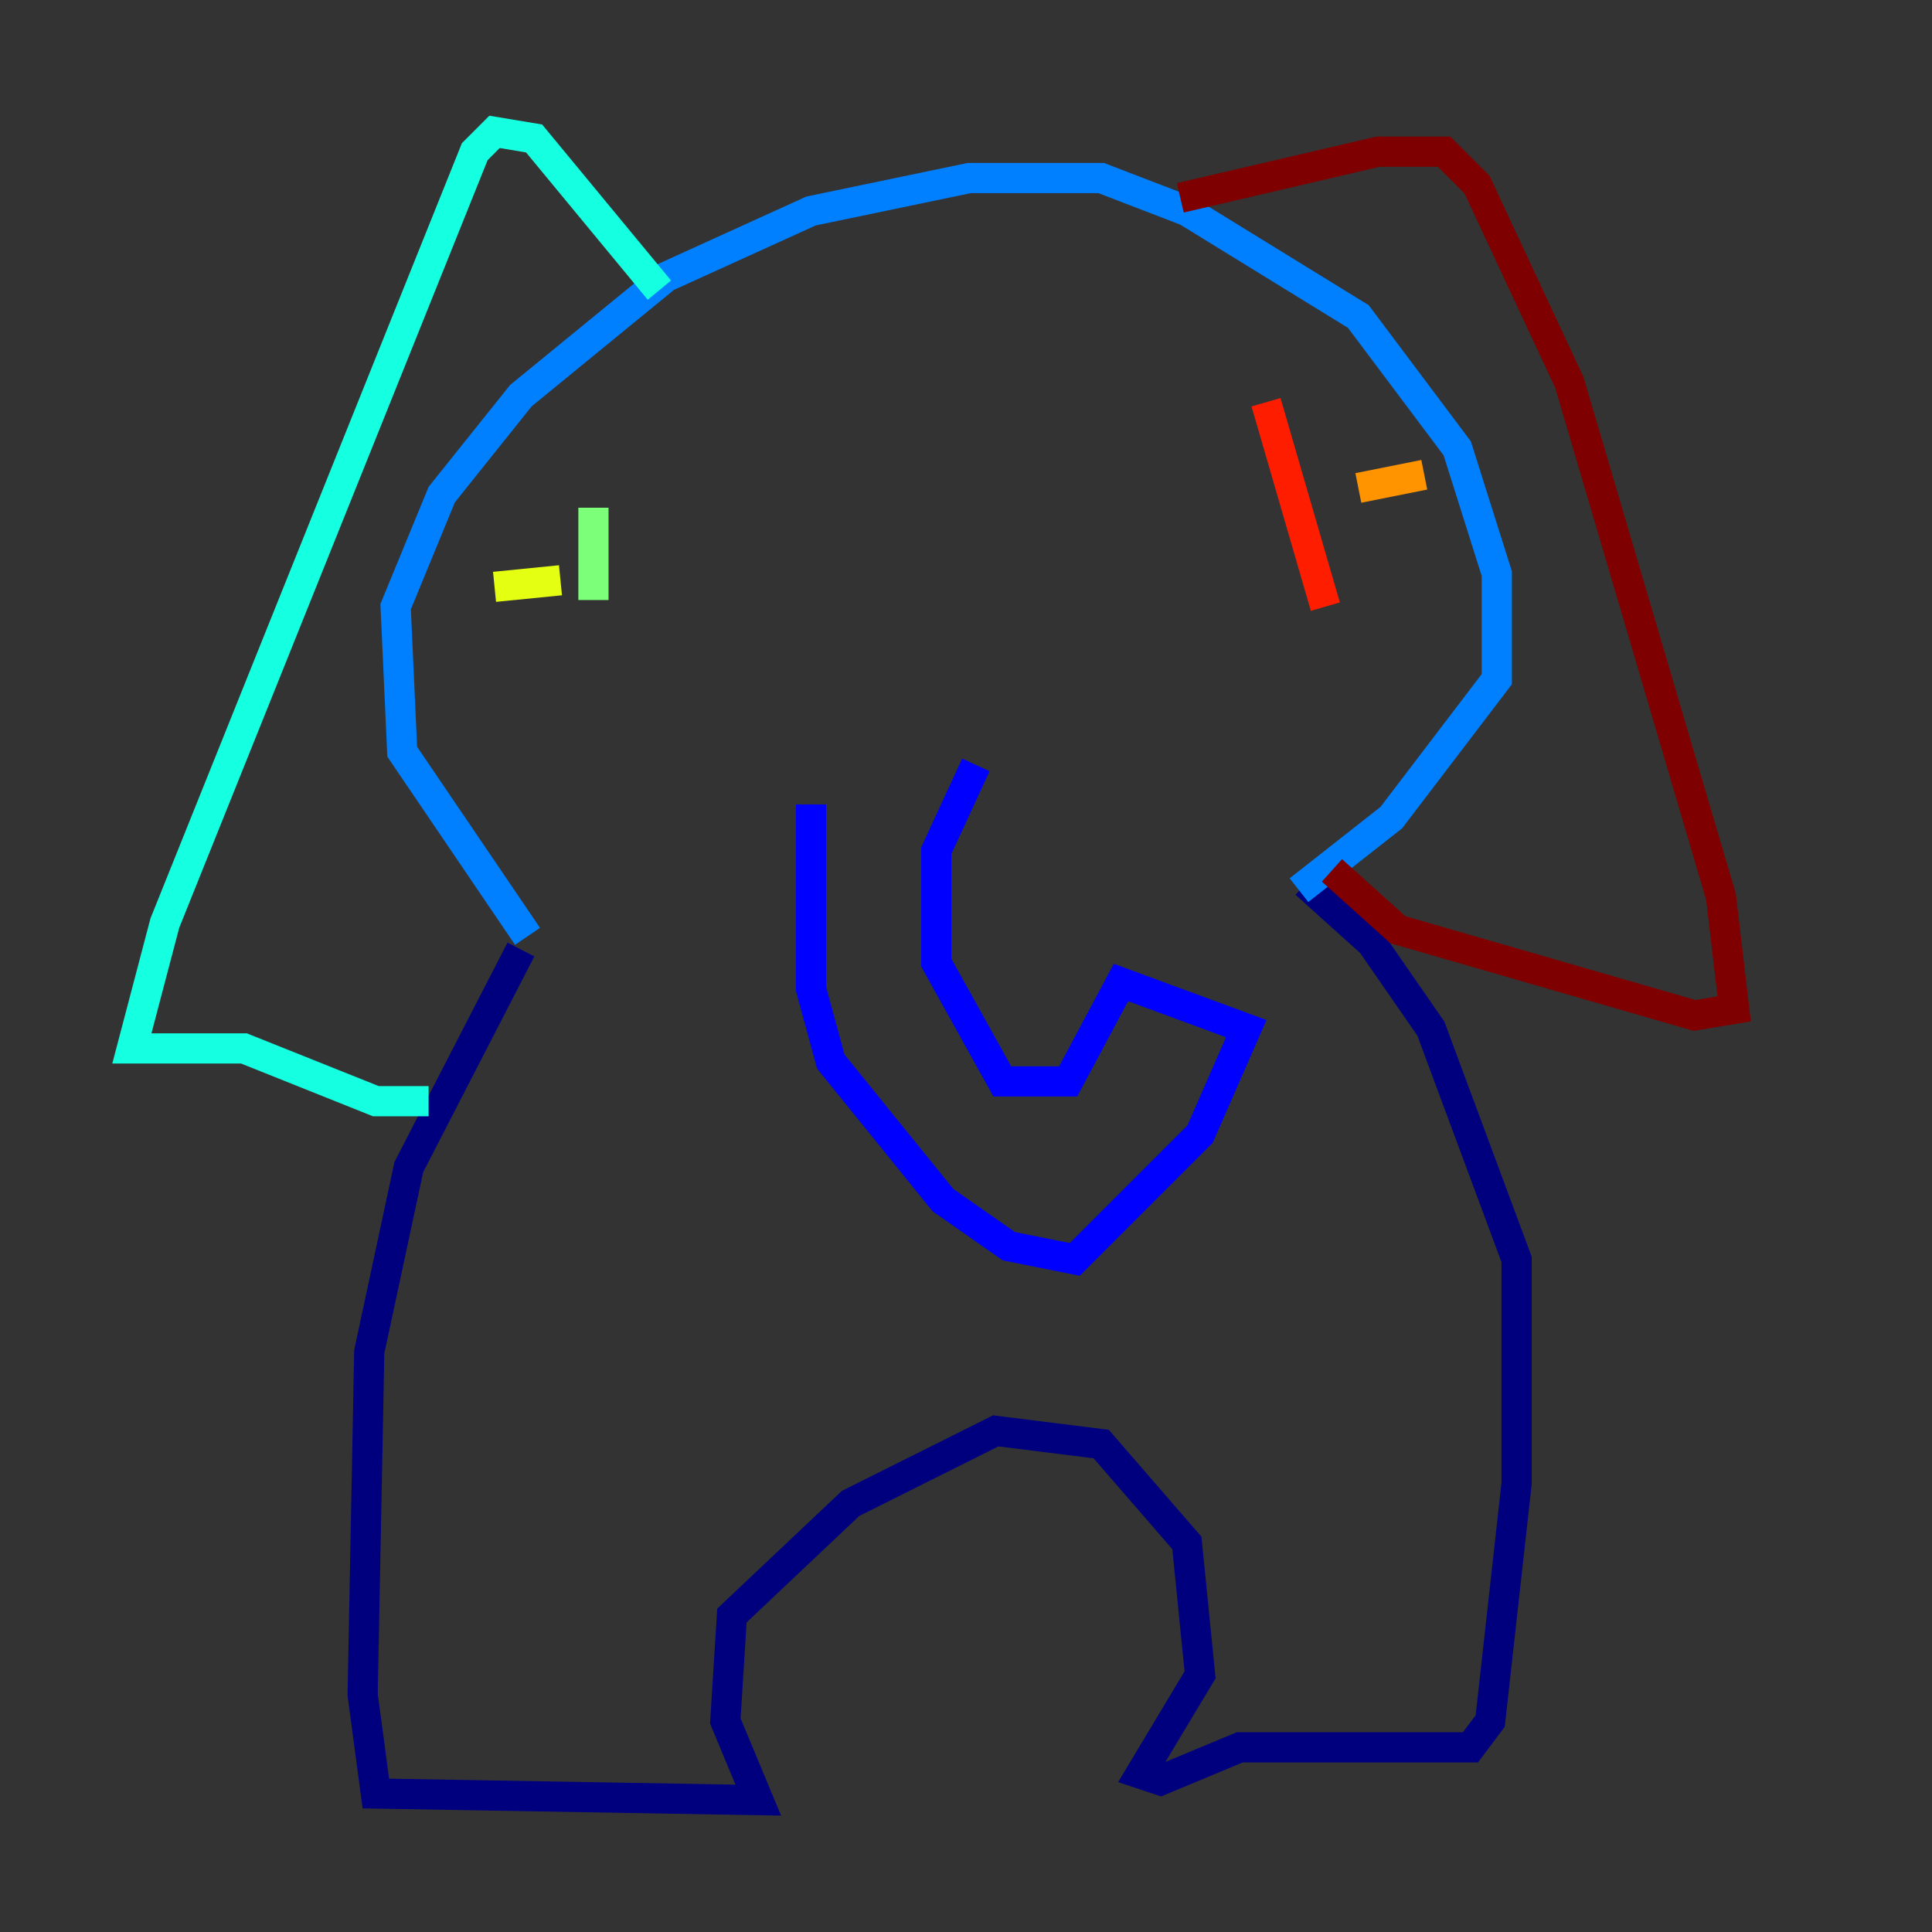 <?xml version="1.0" encoding="utf-8" ?>
<svg baseProfile="tiny" height="128" version="1.2" viewBox="0,0,128,128" width="128" xmlns="http://www.w3.org/2000/svg" xmlns:ev="http://www.w3.org/2001/xml-events" xmlns:xlink="http://www.w3.org/1999/xlink"><rect x="0" y="0" width="128" height="128" fill="#333333" stroke="none"/><defs /><polyline fill="none" points="34.512,62.908 27.085,77.324 24.464,89.556 24.027,112.273 24.901,118.826 50.239,119.263 48.055,114.02 48.492,107.031 56.355,99.604 65.966,94.799 72.956,95.672 78.635,102.225 79.508,110.963 75.577,117.515 76.887,117.952 82.13,115.768 97.42,115.768 98.73,114.02 100.478,98.293 100.478,83.44 94.799,68.15 90.867,62.471 86.498,58.539" stroke="#00007f" stroke-width="2" /><polyline fill="none" points="53.734,53.297 53.734,65.529 55.044,70.335 62.471,79.508 66.84,82.567 71.208,83.44 79.508,75.14 82.567,68.15 74.266,65.092 70.771,71.645 66.403,71.645 62.034,63.782 62.034,56.355 64.655,50.676" stroke="#0000ff" stroke-width="2" /><polyline fill="none" points="34.949,62.034 26.648,49.802 26.212,40.191 29.27,32.764 34.512,26.212 44.123,18.348 53.734,13.979 64.218,11.795 72.956,11.795 78.635,13.979 89.993,20.969 96.546,29.706 99.167,38.007 99.167,44.997 92.177,54.171 86.061,58.976" stroke="#0080ff" stroke-width="2" /><polyline fill="none" points="43.686,19.222 35.386,9.174 32.764,8.737 31.454,10.048 10.921,61.16 8.737,69.461 16.164,69.461 24.901,72.956 28.396,72.956" stroke="#15ffe1" stroke-width="2" /><polyline fill="none" points="39.317,33.638 39.317,39.754" stroke="#7cff79" stroke-width="2" /><polyline fill="none" points="32.764,38.88 37.133,38.444" stroke="#e4ff12" stroke-width="2" /><polyline fill="none" points="89.993,32.328 94.362,31.454" stroke="#ff9400" stroke-width="2" /><polyline fill="none" points="83.877,26.648 87.809,40.191" stroke="#ff1d00" stroke-width="2" /><polyline fill="none" points="78.198,13.106 91.304,10.048 95.672,10.048 97.857,12.232 103.973,25.338 114.02,59.413 114.894,66.84 112.273,67.276 92.614,61.597 88.246,57.666" stroke="#7f0000" stroke-width="2" /></svg>
